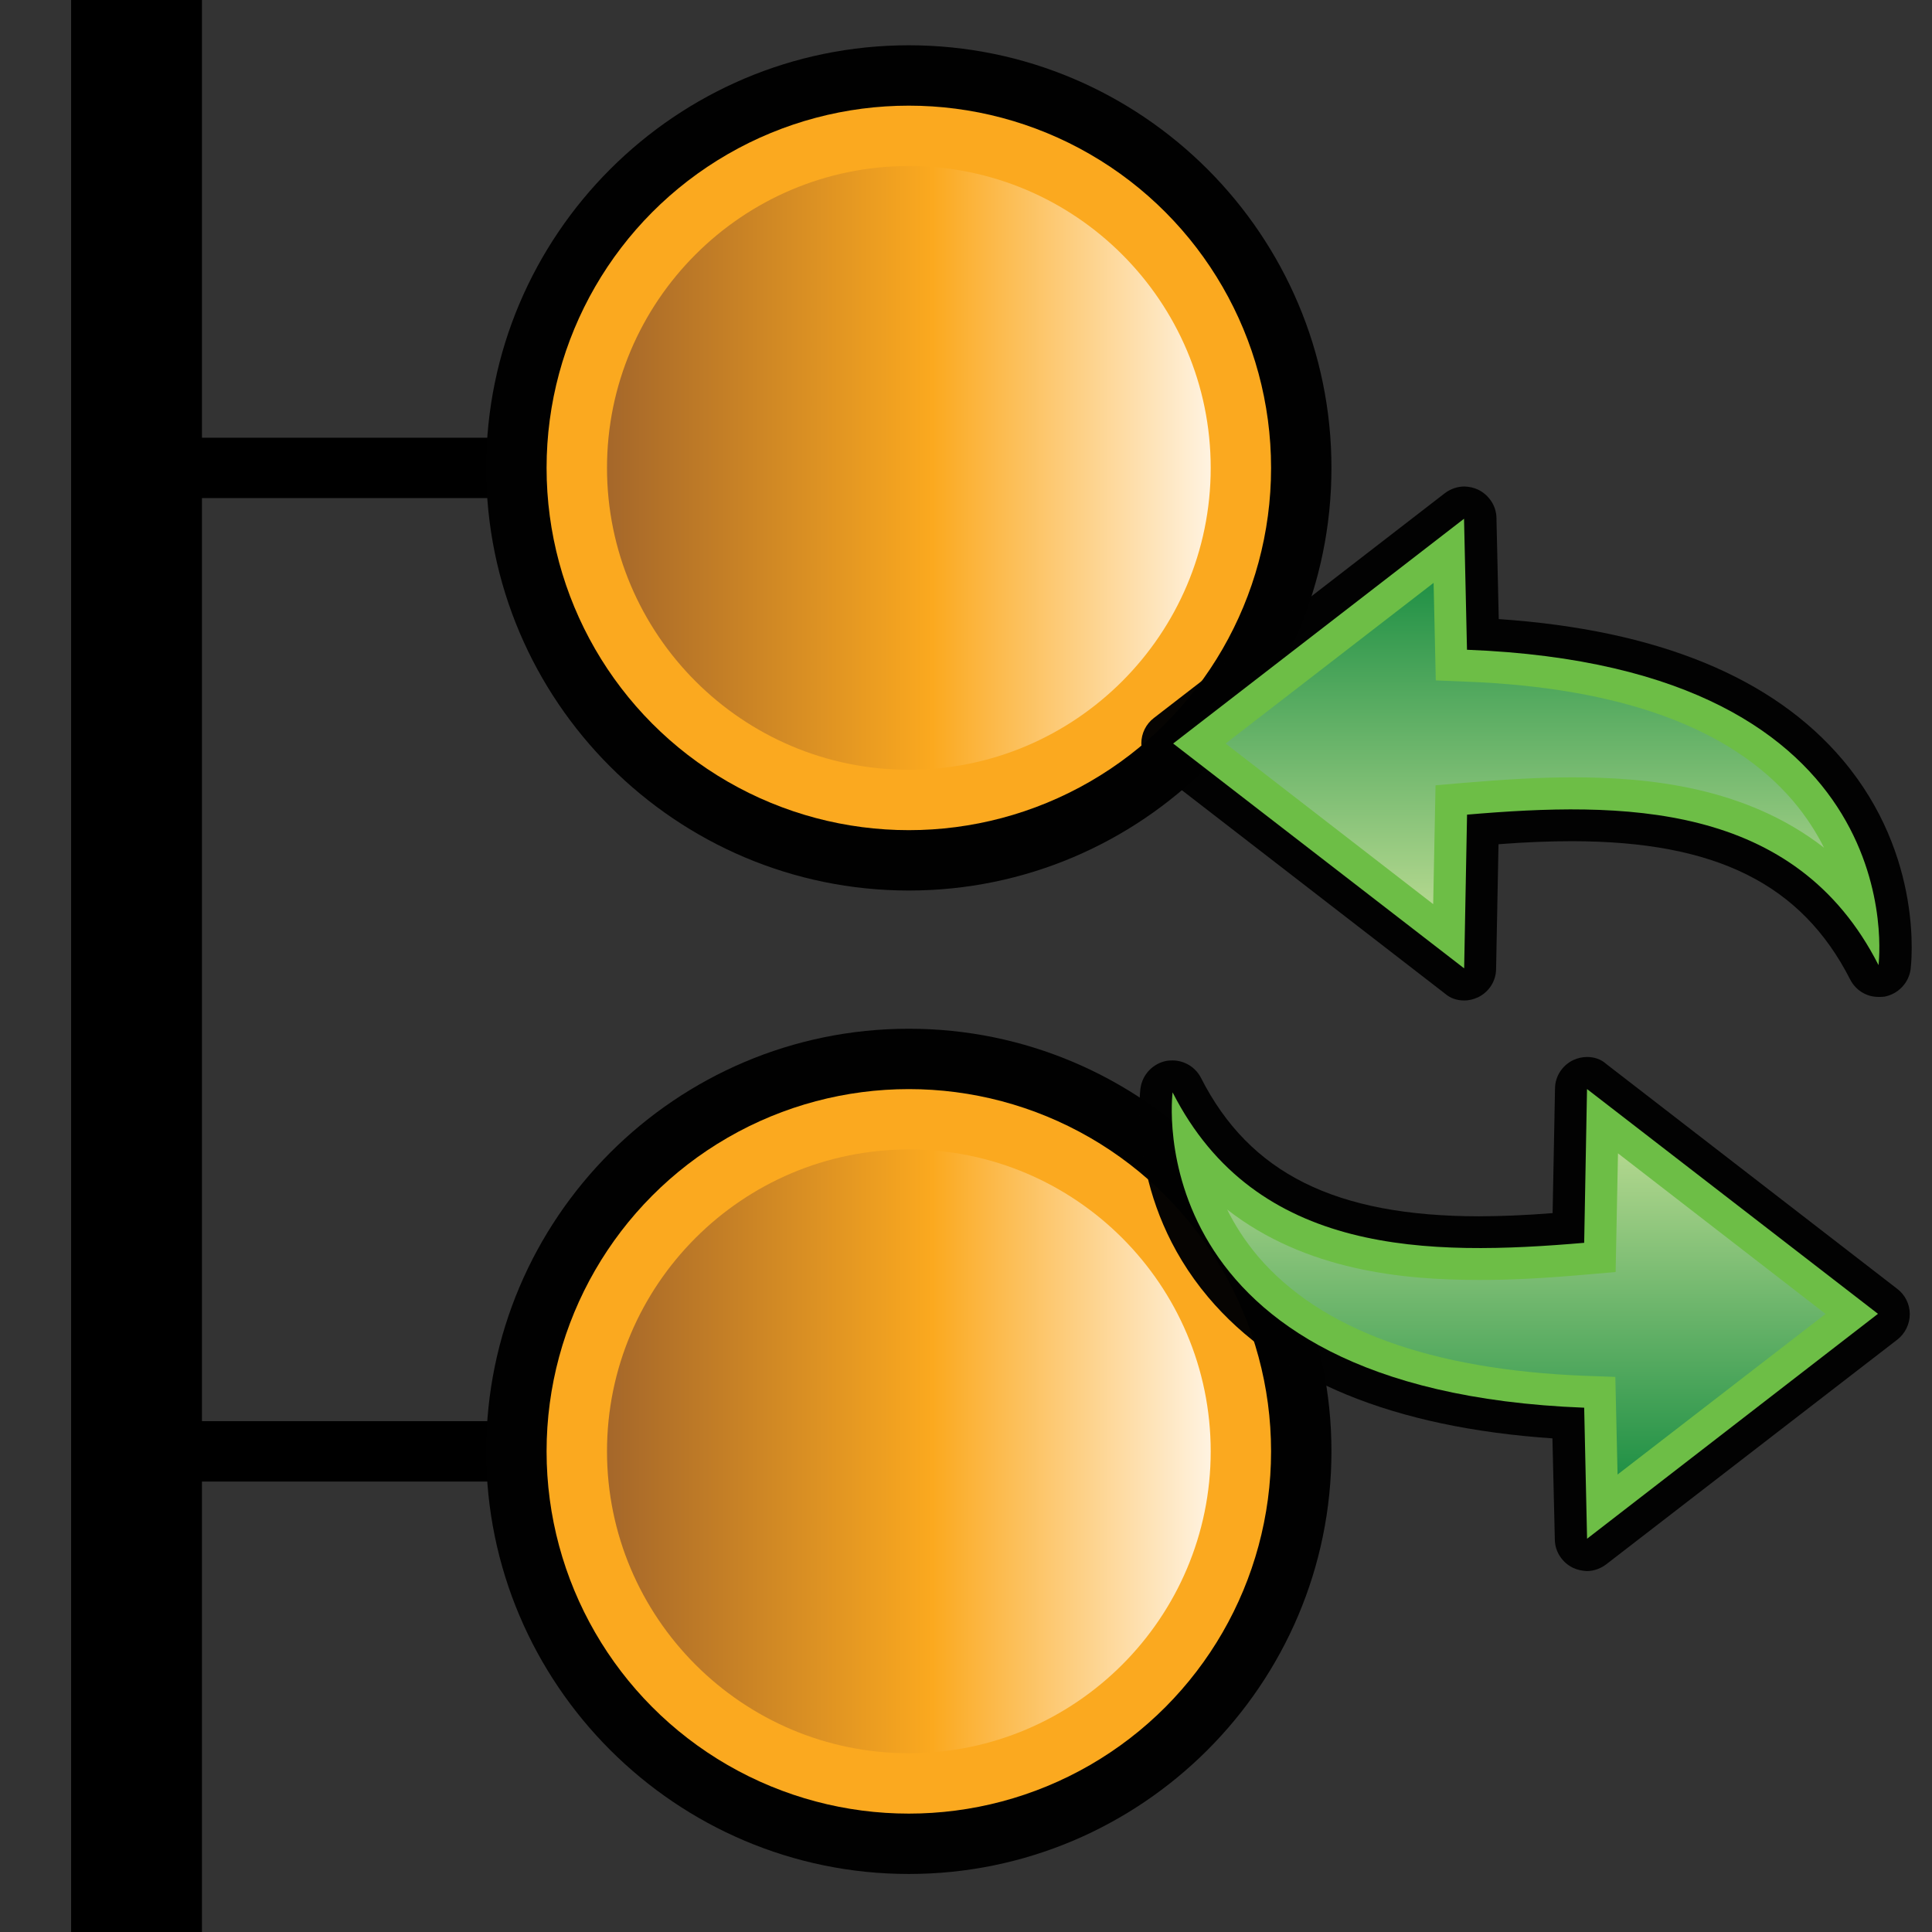 <?xml version="1.0" encoding="utf-8"?>
<!-- Generator: Adobe Illustrator 14.0.0, SVG Export Plug-In . SVG Version: 6.00 Build 43363)  -->
<!DOCTYPE svg PUBLIC "-//W3C//DTD SVG 1.1//EN" "http://www.w3.org/Graphics/SVG/1.1/DTD/svg11.dtd">
<svg version="1.1" id="Layer_1" xmlns="http://www.w3.org/2000/svg" xmlns:xlink="http://www.w3.org/1999/xlink" x="0px" y="0px"
	 width="32px" height="32px" viewBox="0 0 32 32" enable-background="new 0 0 32 32" xml:space="preserve">
<rect x="0" y="0" width="32" height="32" fill="#333333" stroke="none"/>
<rect x="1.178" width="2.167" height="32"/>
<line fill="none" stroke="#000000" x1="2.261" y1="7.75" x2="13.845" y2="7.75"/>
<line fill="none" stroke="#000000" x1="2.261" y1="24.039" x2="16.135" y2="24.039"/>
<path id="path175" fill="#010101" d="M15.053,14.75c-3.858,0-7-3.141-7-7s3.142-7,7-7c3.859,0,7,3.141,7,7
	S18.912,14.75,15.053,14.75L15.053,14.75z"/>
<circle id="circle177" fill="#FBA91F" cx="15.053" cy="7.75" r="6"/>
<linearGradient id="path186_2_" gradientUnits="userSpaceOnUse" x1="1136.215" y1="1627.109" x2="1146.213" y2="1627.109" gradientTransform="matrix(1 0 0 1 -1126.16 -1619.359)">
	<stop  offset="0" style="stop-color:#A5672A"/>
	<stop  offset="0.539" style="stop-color:#FBA91F"/>
	<stop  offset="1" style="stop-color:#FFF3E1"/>
</linearGradient>
<path id="path186" fill="url(#path186_2_)" d="M15.053,12.75c-2.757,0-4.999-2.244-4.999-5c0-2.758,2.242-5,4.999-5s5,2.242,5,5
	C20.053,10.506,17.811,12.75,15.053,12.75L15.053,12.75z"/>
<path id="path175_1_" fill="#010101" d="M15.053,31.039c-3.858,0-7-3.143-7-7c0-3.859,3.142-7,7-7c3.859,0,7,3.141,7,7
	C22.053,27.896,18.912,31.039,15.053,31.039L15.053,31.039z"/>
<circle id="circle177_1_" fill="#FBA91F" cx="15.053" cy="24.039" r="6"/>
<linearGradient id="path186_3_" gradientUnits="userSpaceOnUse" x1="1136.215" y1="1643.398" x2="1146.213" y2="1643.398" gradientTransform="matrix(1 0 0 1 -1126.16 -1619.359)">
	<stop  offset="0" style="stop-color:#A5672A"/>
	<stop  offset="0.539" style="stop-color:#FBA91F"/>
	<stop  offset="1" style="stop-color:#FFF3E1"/>
</linearGradient>
<path id="path186_1_" fill="url(#path186_3_)" d="M15.053,29.039c-2.757,0-4.999-2.244-4.999-5c0-2.758,2.242-5,4.999-5s5,2.242,5,5
	C20.053,26.795,17.811,29.039,15.053,29.039L15.053,29.039z"/>
<g>
	<path id="path4235_2_" opacity="0.98" fill="#020202" enable-background="new    " d="M24.25,16.571
		c0.078,0.001,0.156-0.019,0.229-0.052c0.183-0.087,0.3-0.271,0.301-0.47l0.04-2.066c0.467-0.036,0.856-0.05,1.222-0.05
		c2.376,0.002,3.796,0.707,4.603,2.291c0.092,0.18,0.275,0.291,0.474,0.288c0.028,0,0.059,0,0.091-0.004
		c0.229-0.042,0.406-0.227,0.436-0.456c0.009-0.078,0.225-1.865-1.121-3.461c-1.158-1.374-3.075-2.158-5.701-2.337l-0.038-1.676
		c-0.003-0.2-0.124-0.379-0.302-0.467c-0.072-0.034-0.15-0.051-0.229-0.053c-0.114,0-0.229,0.039-0.323,0.11l-4.82,3.724
		c-0.129,0.098-0.208,0.254-0.208,0.42c0.001,0.167,0.079,0.32,0.208,0.418l4.82,3.726C24.021,16.535,24.134,16.571,24.25,16.571
		L24.25,16.571z"/>
	<path id="path7827_2_" fill="#6DBE46" d="M19.431,12.315l4.82,3.724l0.048-2.546c2.563-0.219,5.434-0.225,6.815,2.492
		c0,0,0.647-4.936-6.816-5.223l-0.049-2.17L19.431,12.315L19.431,12.315z"/>
	
		<linearGradient id="path4246_3_" gradientUnits="userSpaceOnUse" x1="589.45" y1="805.11" x2="594.771" y2="805.11" gradientTransform="matrix(0 -1 1 0 -779.854 604.424)">
		<stop  offset="0" style="stop-color:#B2D78E"/>
		<stop  offset="1" style="stop-color:#219146"/>
	</linearGradient>
	<path id="path4246_2_" fill="url(#path4246_3_)" d="M23.777,13.007l0.476-0.041c0.721-0.061,1.272-0.09,1.788-0.091
		c1.251,0,2.869,0.153,4.171,1.166c-0.127-0.253-0.295-0.518-0.515-0.777c-1.033-1.21-2.856-1.876-5.42-1.974l-0.496-0.02
		l-0.036-1.616L20.3,12.315l3.438,2.66L23.777,13.007z"/>
	<path id="path4235_1_" opacity="0.98" fill="#020202" enable-background="new    " d="M26.287,17.507
		c-0.079,0-0.156,0.018-0.229,0.051c-0.182,0.088-0.301,0.27-0.302,0.471l-0.04,2.064c-0.466,0.037-0.854,0.051-1.222,0.053
		c-2.375-0.004-3.796-0.709-4.602-2.293c-0.091-0.178-0.275-0.289-0.473-0.289c-0.029,0-0.06,0.002-0.091,0.006
		c-0.23,0.041-0.407,0.227-0.438,0.455c-0.01,0.078-0.224,1.865,1.122,3.461c1.158,1.375,3.076,2.158,5.701,2.338l0.04,1.678
		c0.002,0.199,0.123,0.379,0.299,0.465c0.073,0.035,0.151,0.051,0.231,0.055c0.113,0,0.228-0.041,0.32-0.111l4.823-3.723
		c0.128-0.1,0.206-0.256,0.206-0.422s-0.078-0.32-0.207-0.418l-4.82-3.725C26.516,17.542,26.403,17.507,26.287,17.507L26.287,17.507
		z"/>
	<path id="path7827_1_" fill="#6DBE46" d="M31.105,21.761l-4.819-3.723l-0.047,2.547c-2.565,0.219-5.435,0.225-6.817-2.492
		c0,0-0.646,4.936,6.817,5.223l0.048,2.17L31.105,21.761L31.105,21.761z"/>
	
		<linearGradient id="path4246_4_" gradientUnits="userSpaceOnUse" x1="636.29" y1="823.729" x2="641.61" y2="823.729" gradientTransform="matrix(0 1 -1 0 849.01 -617.187)">
		<stop  offset="0" style="stop-color:#B2D78E"/>
		<stop  offset="1" style="stop-color:#219146"/>
	</linearGradient>
	<path id="path4246_1_" fill="url(#path4246_4_)" d="M26.76,21.069l-0.476,0.041c-0.722,0.063-1.273,0.092-1.789,0.09
		c-1.25,0-2.867-0.152-4.169-1.166c0.126,0.256,0.294,0.52,0.513,0.779c1.034,1.209,2.856,1.875,5.421,1.975l0.495,0.018
		l0.037,1.617l3.445-2.66l-3.438-2.66L26.76,21.069z"/>
</g>
</svg>
